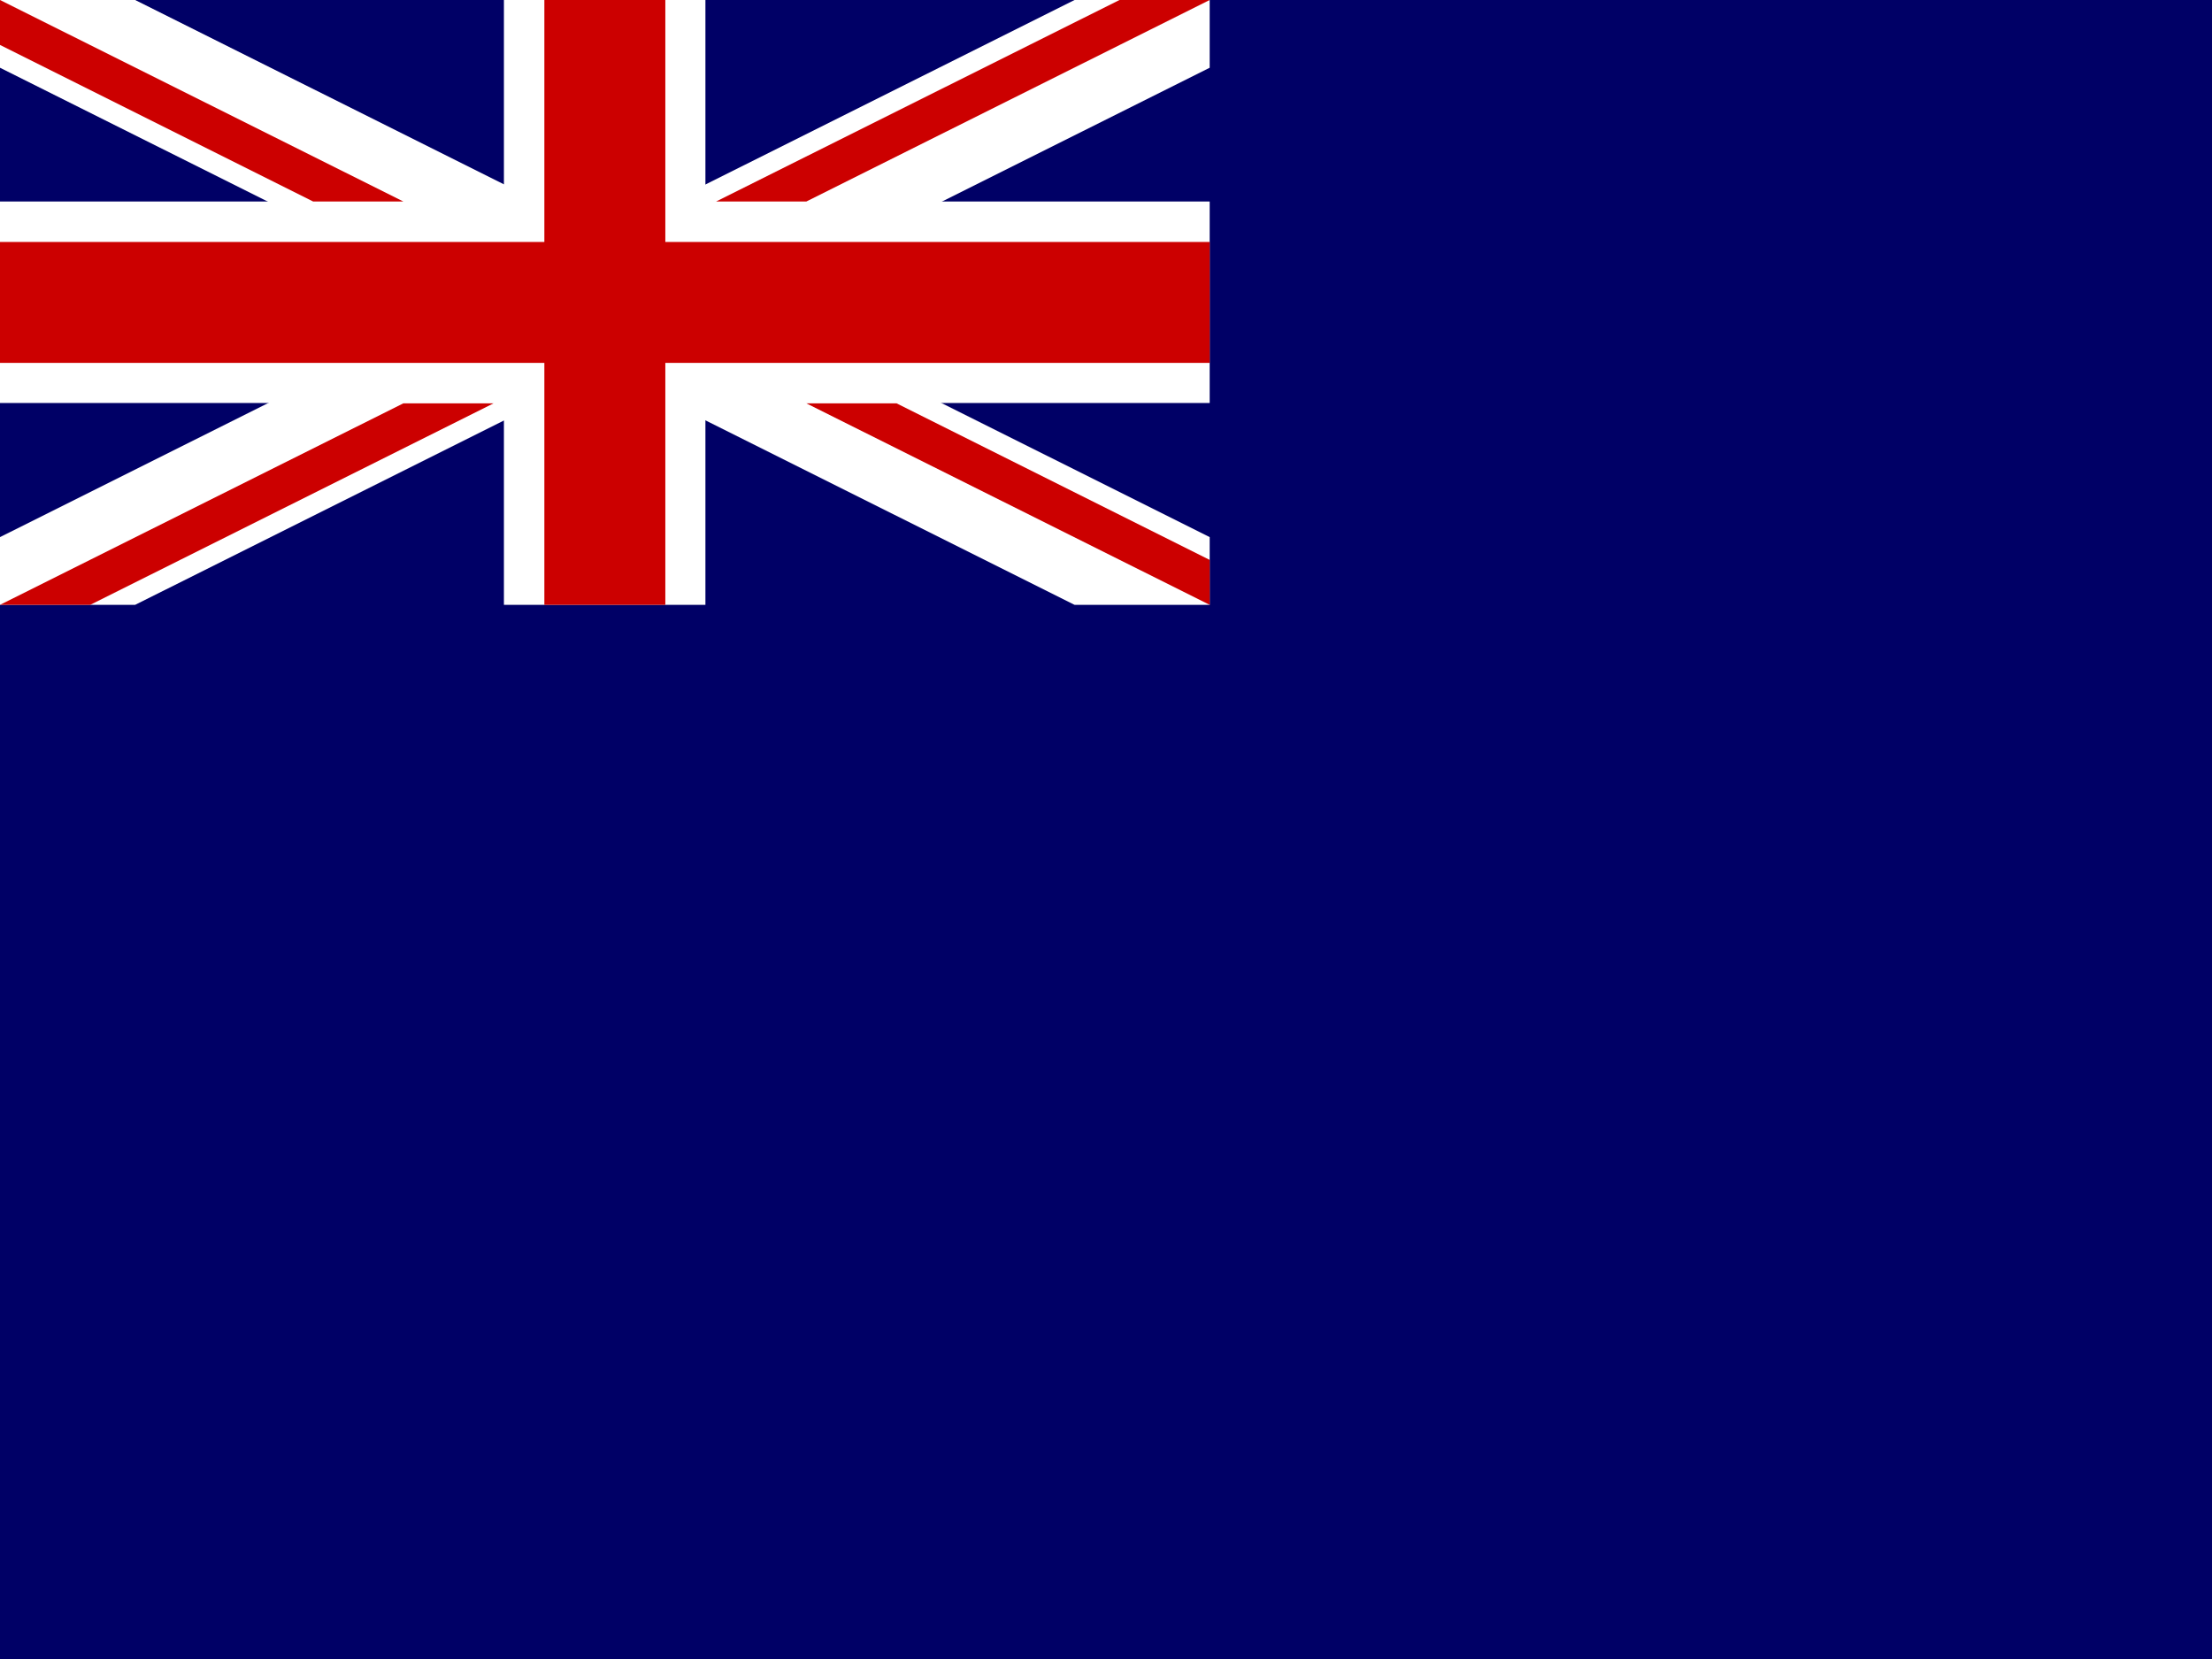 <?xml version="1.0" encoding="utf-8"?>
<!-- Generator: Adobe Illustrator 21.0.2, SVG Export Plug-In . SVG Version: 6.00 Build 0)  -->
<svg version="1.1" id="flag-icon-css-vg" xmlns="http://www.w3.org/2000/svg" xmlns:xlink="http://www.w3.org/1999/xlink" x="0px"
	 y="0px" viewBox="0 0 640 480" style="enable-background:new 0 0 640 480;" xml:space="preserve">
<style type="text/css">
	.st0{clip-path:url(#SVGID_2_);}
	.st1{fill:#000066;}
	.st2{fill:#FFFFFF;}
	.st3{fill:#CC0000;}
</style>
<g>
	<defs>
		<rect id="SVGID_1_" width="640" height="480"/>
	</defs>
	<clipPath id="SVGID_2_">
		<use xlink:href="#SVGID_1_"  style="overflow:visible;"/>
	</clipPath>
	<g class="st0">
		<path class="st1" d="M0,0h960v480H0V0z"/>
		<path class="st1" d="M0,0h350v175H0V0z"/>
		<g>
			<path class="st2" d="M0,0v19.6L310.9,175H350v-19.6L39.1,0L0,0L0,0z M350,0v19.6L39.1,175H0v-19.6L310.9,0H350L350,0z"/>
			<path class="st2" d="M145.8,0v175h58.3V0H145.8z M0,58.3v58.3h350V58.3H0z"/>
			<path class="st3" d="M0,70v35h350V70H0z M157.5,0v175h35V0H157.5z M0,175l116.7-58.3h26.1L26.1,175L0,175L0,175z M0,0l116.7,58.3
				H90.6L0,13V0z M207.2,58.3L323.9,0H350L233.3,58.3H207.2z M350,175l-116.7-58.3h26.1L350,162L350,175L350,175z"/>
		</g>
	</g>
</g>
</svg>
